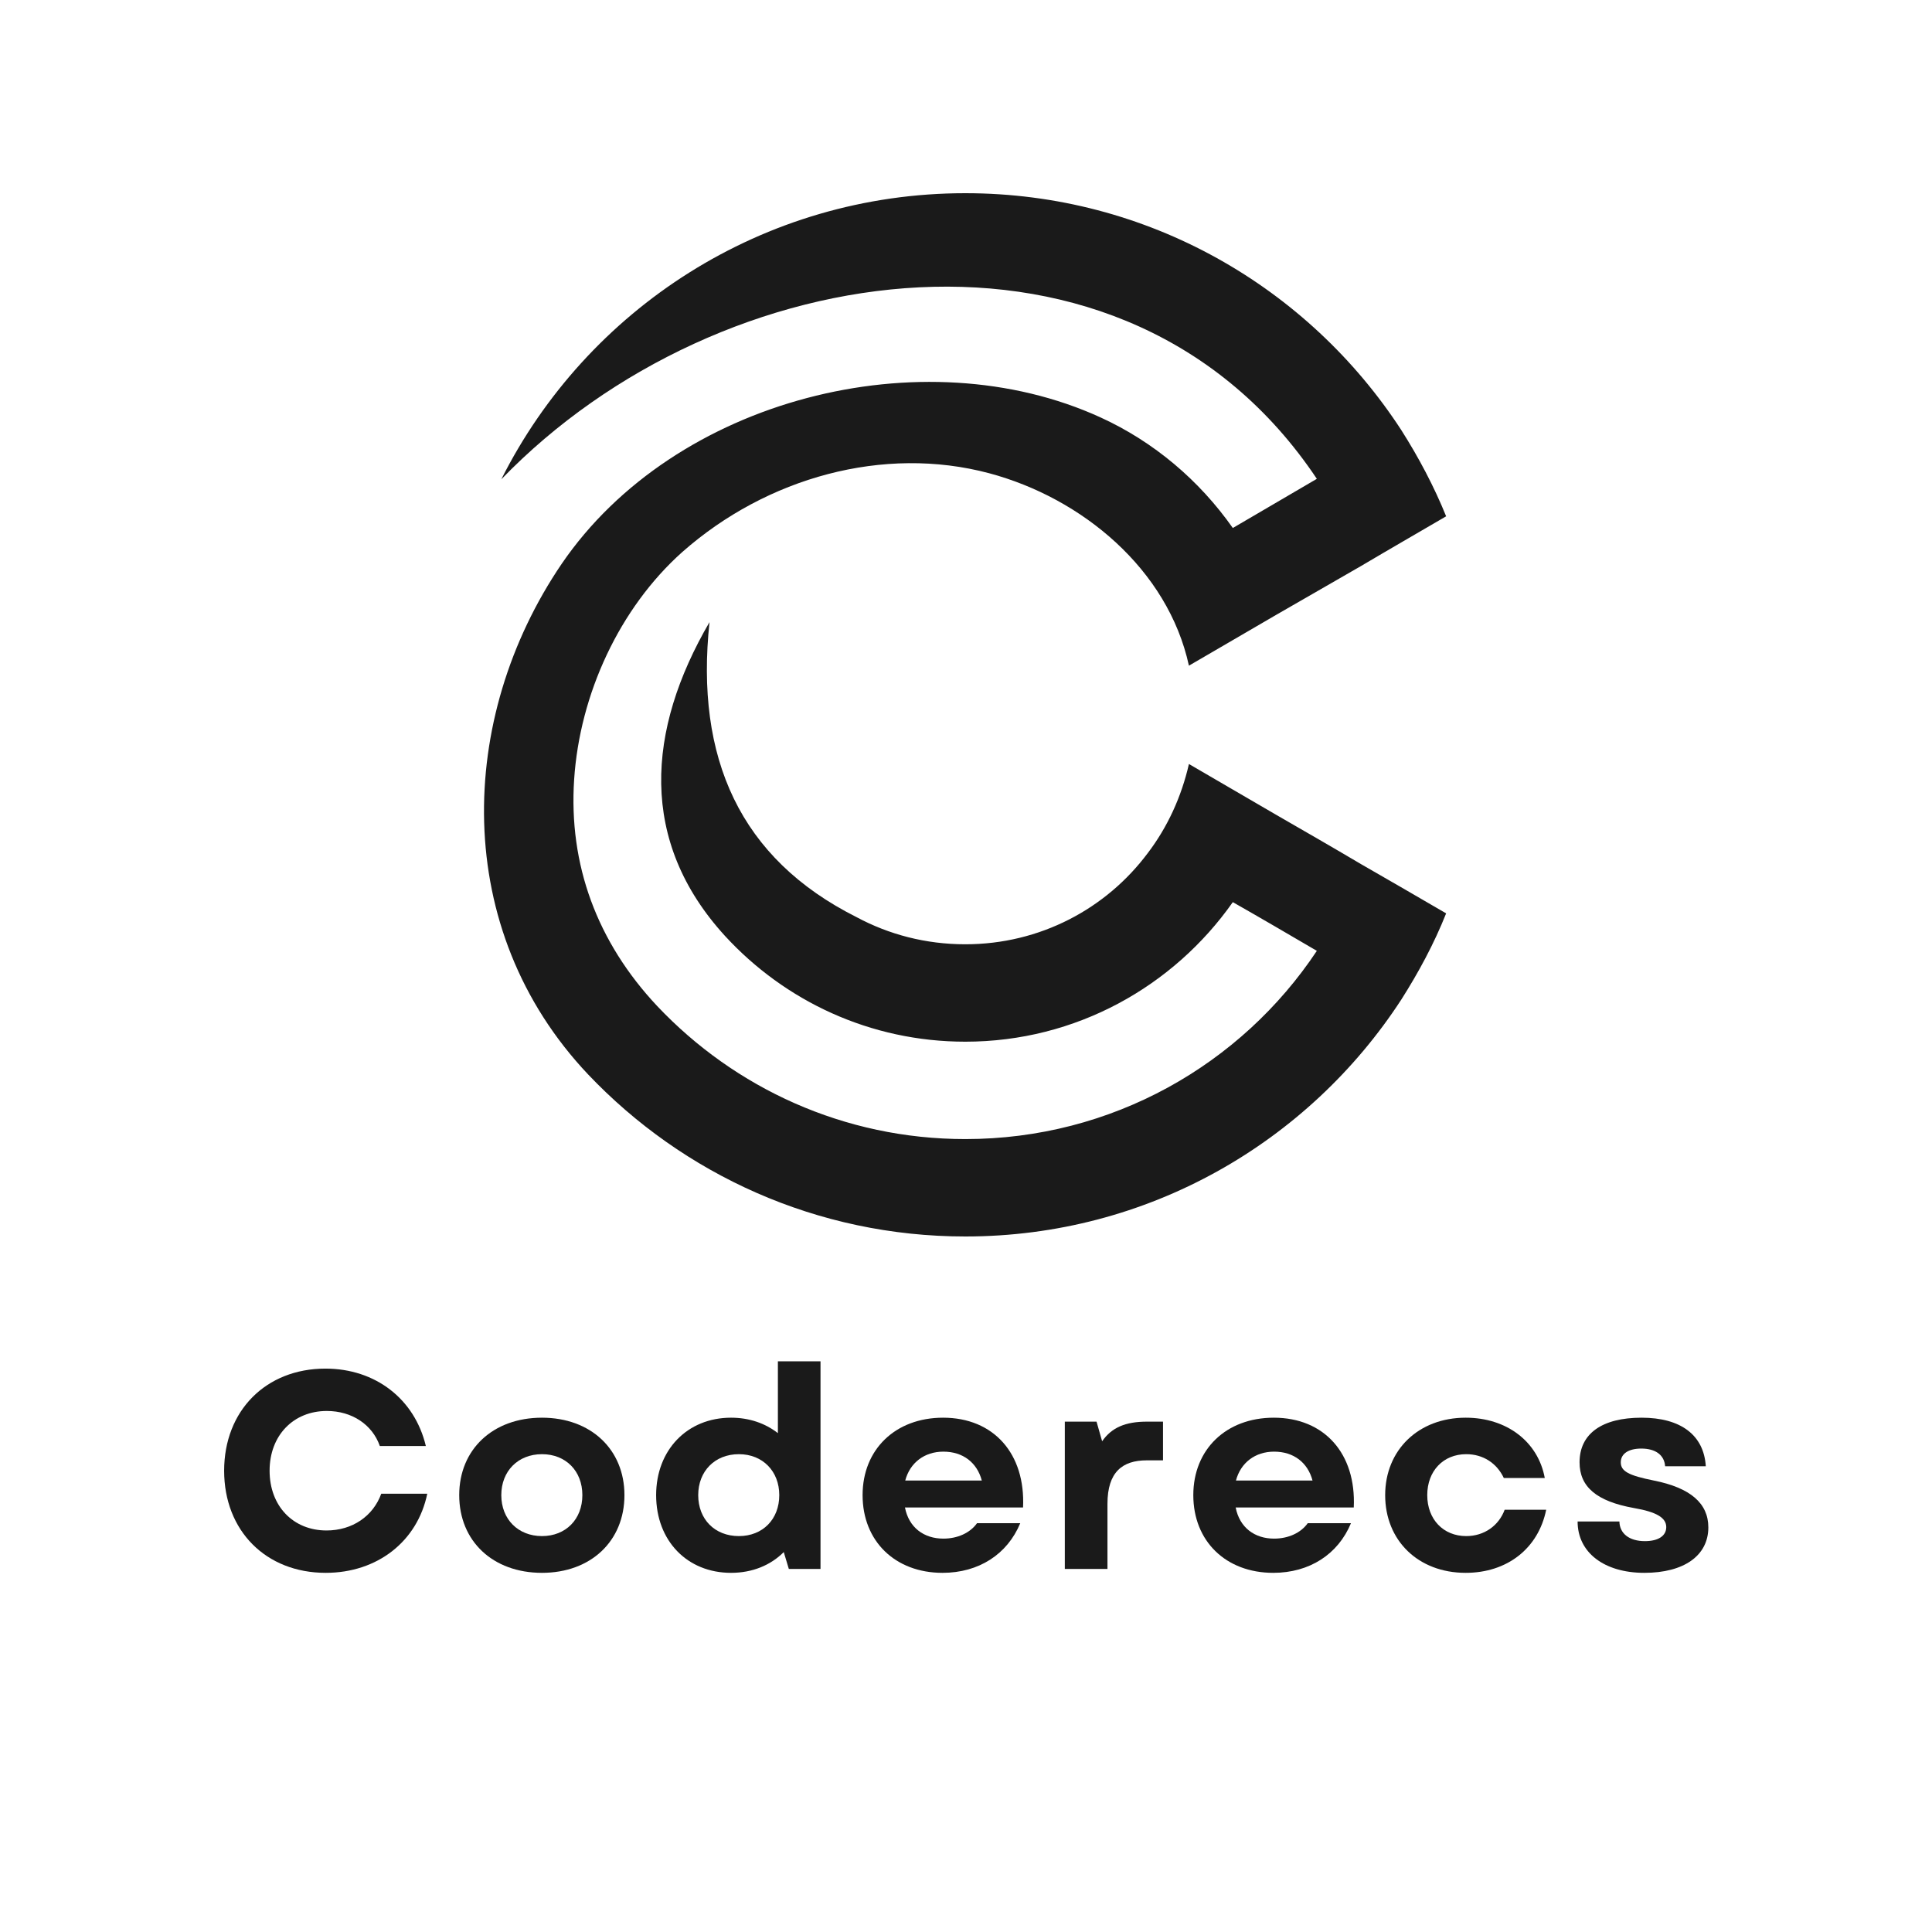 <svg xmlns="http://www.w3.org/2000/svg" xmlns:xlink="http://www.w3.org/1999/xlink" width="500" zoomAndPan="magnify" viewBox="0 0 375 375" height="500" preserveAspectRatio="xMidYMid meet" version="1.0"><defs><g/><clipPath id="id1"><path d="M 93.949 37.5 L 280.699 37.5 L 280.699 240 L 93.949 240 Z M 93.949 37.5 " clip-rule="nonzero"/></clipPath></defs><g clip-path="url(#id1)"><path fill="#1a1a1a" d="M 271.996 83.488 C 253.965 55.77 222.797 37.5 187.367 37.5 C 148.047 37.5 113.887 60.039 97.305 93.031 C 139.617 49.227 218.539 37.5 255.598 92.941 C 250.16 96.125 244.723 99.305 239.289 102.484 C 232.762 93.215 223.973 85.762 213.645 81.035 C 179.125 65.223 130.922 77.309 108.992 109.484 C 88.699 139.387 87.52 180.379 114.156 208.551 C 132.551 227.91 158.555 240 187.367 240 C 222.797 240 253.965 221.73 271.996 194.012 C 275.348 188.738 278.34 183.195 280.695 177.285 C 275.258 174.105 269.73 170.926 264.203 167.742 C 258.676 164.473 253.148 161.289 247.625 158.109 C 242.004 154.836 236.387 151.566 230.77 148.293 C 229.32 154.656 226.602 160.562 222.797 165.562 C 214.734 176.379 201.867 183.285 187.367 183.285 C 179.668 183.285 172.508 181.375 166.258 178.016 C 143.605 166.652 134.906 147.113 137.715 120.754 C 125.484 141.75 123.945 163.289 140.707 181.648 C 152.305 194.281 168.887 202.191 187.367 202.191 C 208.844 202.191 227.781 191.465 239.289 175.105 C 244.723 178.195 250.16 181.375 255.598 184.559 C 240.918 206.645 215.82 221.094 187.367 221.094 C 163.812 221.094 142.609 211.188 127.566 195.281 C 115.879 182.832 110.352 167.836 111.441 151.293 C 112.527 134.75 120.23 118.027 132.461 107.121 C 148.859 92.668 171.512 86.398 191.988 91.852 C 210.02 96.668 226.691 110.484 230.77 129.207 C 236.387 125.934 242.004 122.664 247.625 119.391 C 253.148 116.211 258.676 113.027 264.203 109.848 C 269.73 106.574 275.258 103.395 280.695 100.215 C 278.34 94.395 275.348 88.762 271.996 83.488 Z M 271.996 83.488 " fill-opacity="1" fill-rule="evenodd"/></g><g fill="#1a1a1a" fill-opacity="1"><g transform="translate(41.165, 304.525)"><g><path d="M 22.055 0.762 C 32.074 0.762 39.859 -5.336 41.766 -14.594 L 32.836 -14.594 C 31.254 -10.238 27.227 -7.461 22.215 -7.461 C 15.738 -7.461 11.164 -12.199 11.164 -19.059 C 11.164 -25.918 15.793 -30.656 22.27 -30.656 C 27.117 -30.656 31.094 -28.043 32.562 -23.852 L 41.492 -23.852 C 39.316 -33 31.691 -38.879 22 -38.879 C 10.453 -38.879 2.34 -30.711 2.34 -19.059 C 2.34 -7.406 10.453 0.762 22.055 0.762 Z M 22.055 0.762 "/></g></g></g><g fill="#1a1a1a" fill-opacity="1"><g transform="translate(87.009, 304.525)"><g><path d="M 18.188 0.762 C 27.66 0.762 34.195 -5.391 34.195 -14.32 C 34.195 -23.195 27.66 -29.352 18.188 -29.352 C 8.656 -29.352 2.125 -23.195 2.125 -14.32 C 2.125 -5.391 8.656 0.762 18.188 0.762 Z M 10.293 -14.32 C 10.293 -19.004 13.559 -22.27 18.188 -22.27 C 22.816 -22.27 26.027 -19.004 26.027 -14.32 C 26.027 -9.637 22.816 -6.371 18.188 -6.371 C 13.559 -6.371 10.293 -9.637 10.293 -14.32 Z M 10.293 -14.32 "/></g></g></g><g fill="#1a1a1a" fill-opacity="1"><g transform="translate(125.23, 304.525)"><g><path d="M 16.664 0.762 C 20.801 0.762 24.34 -0.707 26.898 -3.266 L 27.879 0 L 34.031 0 L 34.031 -40.293 L 25.758 -40.293 L 25.758 -26.355 C 23.305 -28.262 20.203 -29.352 16.664 -29.352 C 8.168 -29.352 2.125 -23.086 2.125 -14.32 C 2.125 -5.445 8.168 0.762 16.664 0.762 Z M 10.293 -14.32 C 10.293 -18.949 13.504 -22.27 18.188 -22.27 C 22.816 -22.27 26.027 -18.949 26.027 -14.32 C 26.027 -9.637 22.816 -6.371 18.188 -6.371 C 13.504 -6.371 10.293 -9.637 10.293 -14.32 Z M 10.293 -14.32 "/></g></g></g><g fill="#1a1a1a" fill-opacity="1"><g transform="translate(165.303, 304.525)"><g><path d="M 17.641 0.762 C 24.668 0.762 30.223 -2.832 32.727 -8.875 L 24.34 -8.875 C 22.98 -6.969 20.527 -5.879 17.805 -5.879 C 14.047 -5.879 11.109 -8.004 10.348 -11.926 L 33.27 -11.926 C 33.762 -22.379 27.555 -29.352 17.75 -29.352 C 8.496 -29.352 2.125 -23.195 2.125 -14.32 C 2.125 -5.391 8.441 0.762 17.641 0.762 Z M 10.402 -17.152 C 11.324 -20.637 14.156 -22.762 17.805 -22.762 C 21.617 -22.762 24.34 -20.637 25.266 -17.152 Z M 10.402 -17.152 "/></g></g></g><g fill="#1a1a1a" fill-opacity="1"><g transform="translate(202.544, 304.525)"><g><path d="M 4.137 0 L 12.414 0 L 12.414 -12.633 C 12.414 -18.785 15.301 -21.074 20.039 -21.074 L 23.195 -21.074 L 23.195 -28.586 L 20.094 -28.586 C 15.898 -28.586 13.23 -27.445 11.379 -24.777 L 10.293 -28.586 L 4.137 -28.586 Z M 4.137 0 "/></g></g></g><g fill="#1a1a1a" fill-opacity="1"><g transform="translate(229.495, 304.525)"><g><path d="M 17.641 0.762 C 24.668 0.762 30.223 -2.832 32.727 -8.875 L 24.34 -8.875 C 22.98 -6.969 20.527 -5.879 17.805 -5.879 C 14.047 -5.879 11.109 -8.004 10.348 -11.926 L 33.27 -11.926 C 33.762 -22.379 27.555 -29.352 17.75 -29.352 C 8.496 -29.352 2.125 -23.195 2.125 -14.32 C 2.125 -5.391 8.441 0.762 17.641 0.762 Z M 10.402 -17.152 C 11.324 -20.637 14.156 -22.762 17.805 -22.762 C 21.617 -22.762 24.34 -20.637 25.266 -17.152 Z M 10.402 -17.152 "/></g></g></g><g fill="#1a1a1a" fill-opacity="1"><g transform="translate(266.736, 304.525)"><g><path d="M 17.75 0.762 C 25.809 0.762 31.855 -3.977 33.379 -11.488 L 25.32 -11.488 C 24.176 -8.387 21.344 -6.371 17.859 -6.371 C 13.395 -6.371 10.293 -9.637 10.293 -14.32 C 10.293 -19.004 13.395 -22.27 17.859 -22.27 C 21.129 -22.27 23.797 -20.527 25.156 -17.641 L 33.105 -17.641 C 31.801 -24.723 25.703 -29.352 17.75 -29.352 C 8.602 -29.352 2.125 -23.086 2.125 -14.32 C 2.125 -5.5 8.551 0.762 17.75 0.762 Z M 17.75 0.762 "/></g></g></g><g fill="#1a1a1a" fill-opacity="1"><g transform="translate(304.032, 304.525)"><g><path d="M 15.137 0.762 C 22.871 0.762 27.555 -2.613 27.555 -8.059 C 27.555 -12.742 24.066 -15.738 16.988 -17.152 C 12.09 -18.133 10.562 -18.949 10.562 -20.691 C 10.562 -22.379 12.09 -23.359 14.539 -23.359 C 17.316 -23.359 19.004 -22.109 19.168 -19.93 L 27.062 -19.93 C 26.684 -25.973 22.215 -29.352 14.594 -29.352 C 6.914 -29.352 2.559 -26.246 2.559 -20.691 C 2.559 -15.953 5.828 -13.121 13.121 -11.816 C 17.535 -11.055 19.387 -9.91 19.387 -8.113 C 19.387 -6.426 17.859 -5.391 15.246 -5.391 C 12.199 -5.391 10.348 -6.859 10.293 -9.203 L 2.18 -9.203 C 2.18 -3.211 7.297 0.762 15.137 0.762 Z M 15.137 0.762 "/></g></g></g></svg>